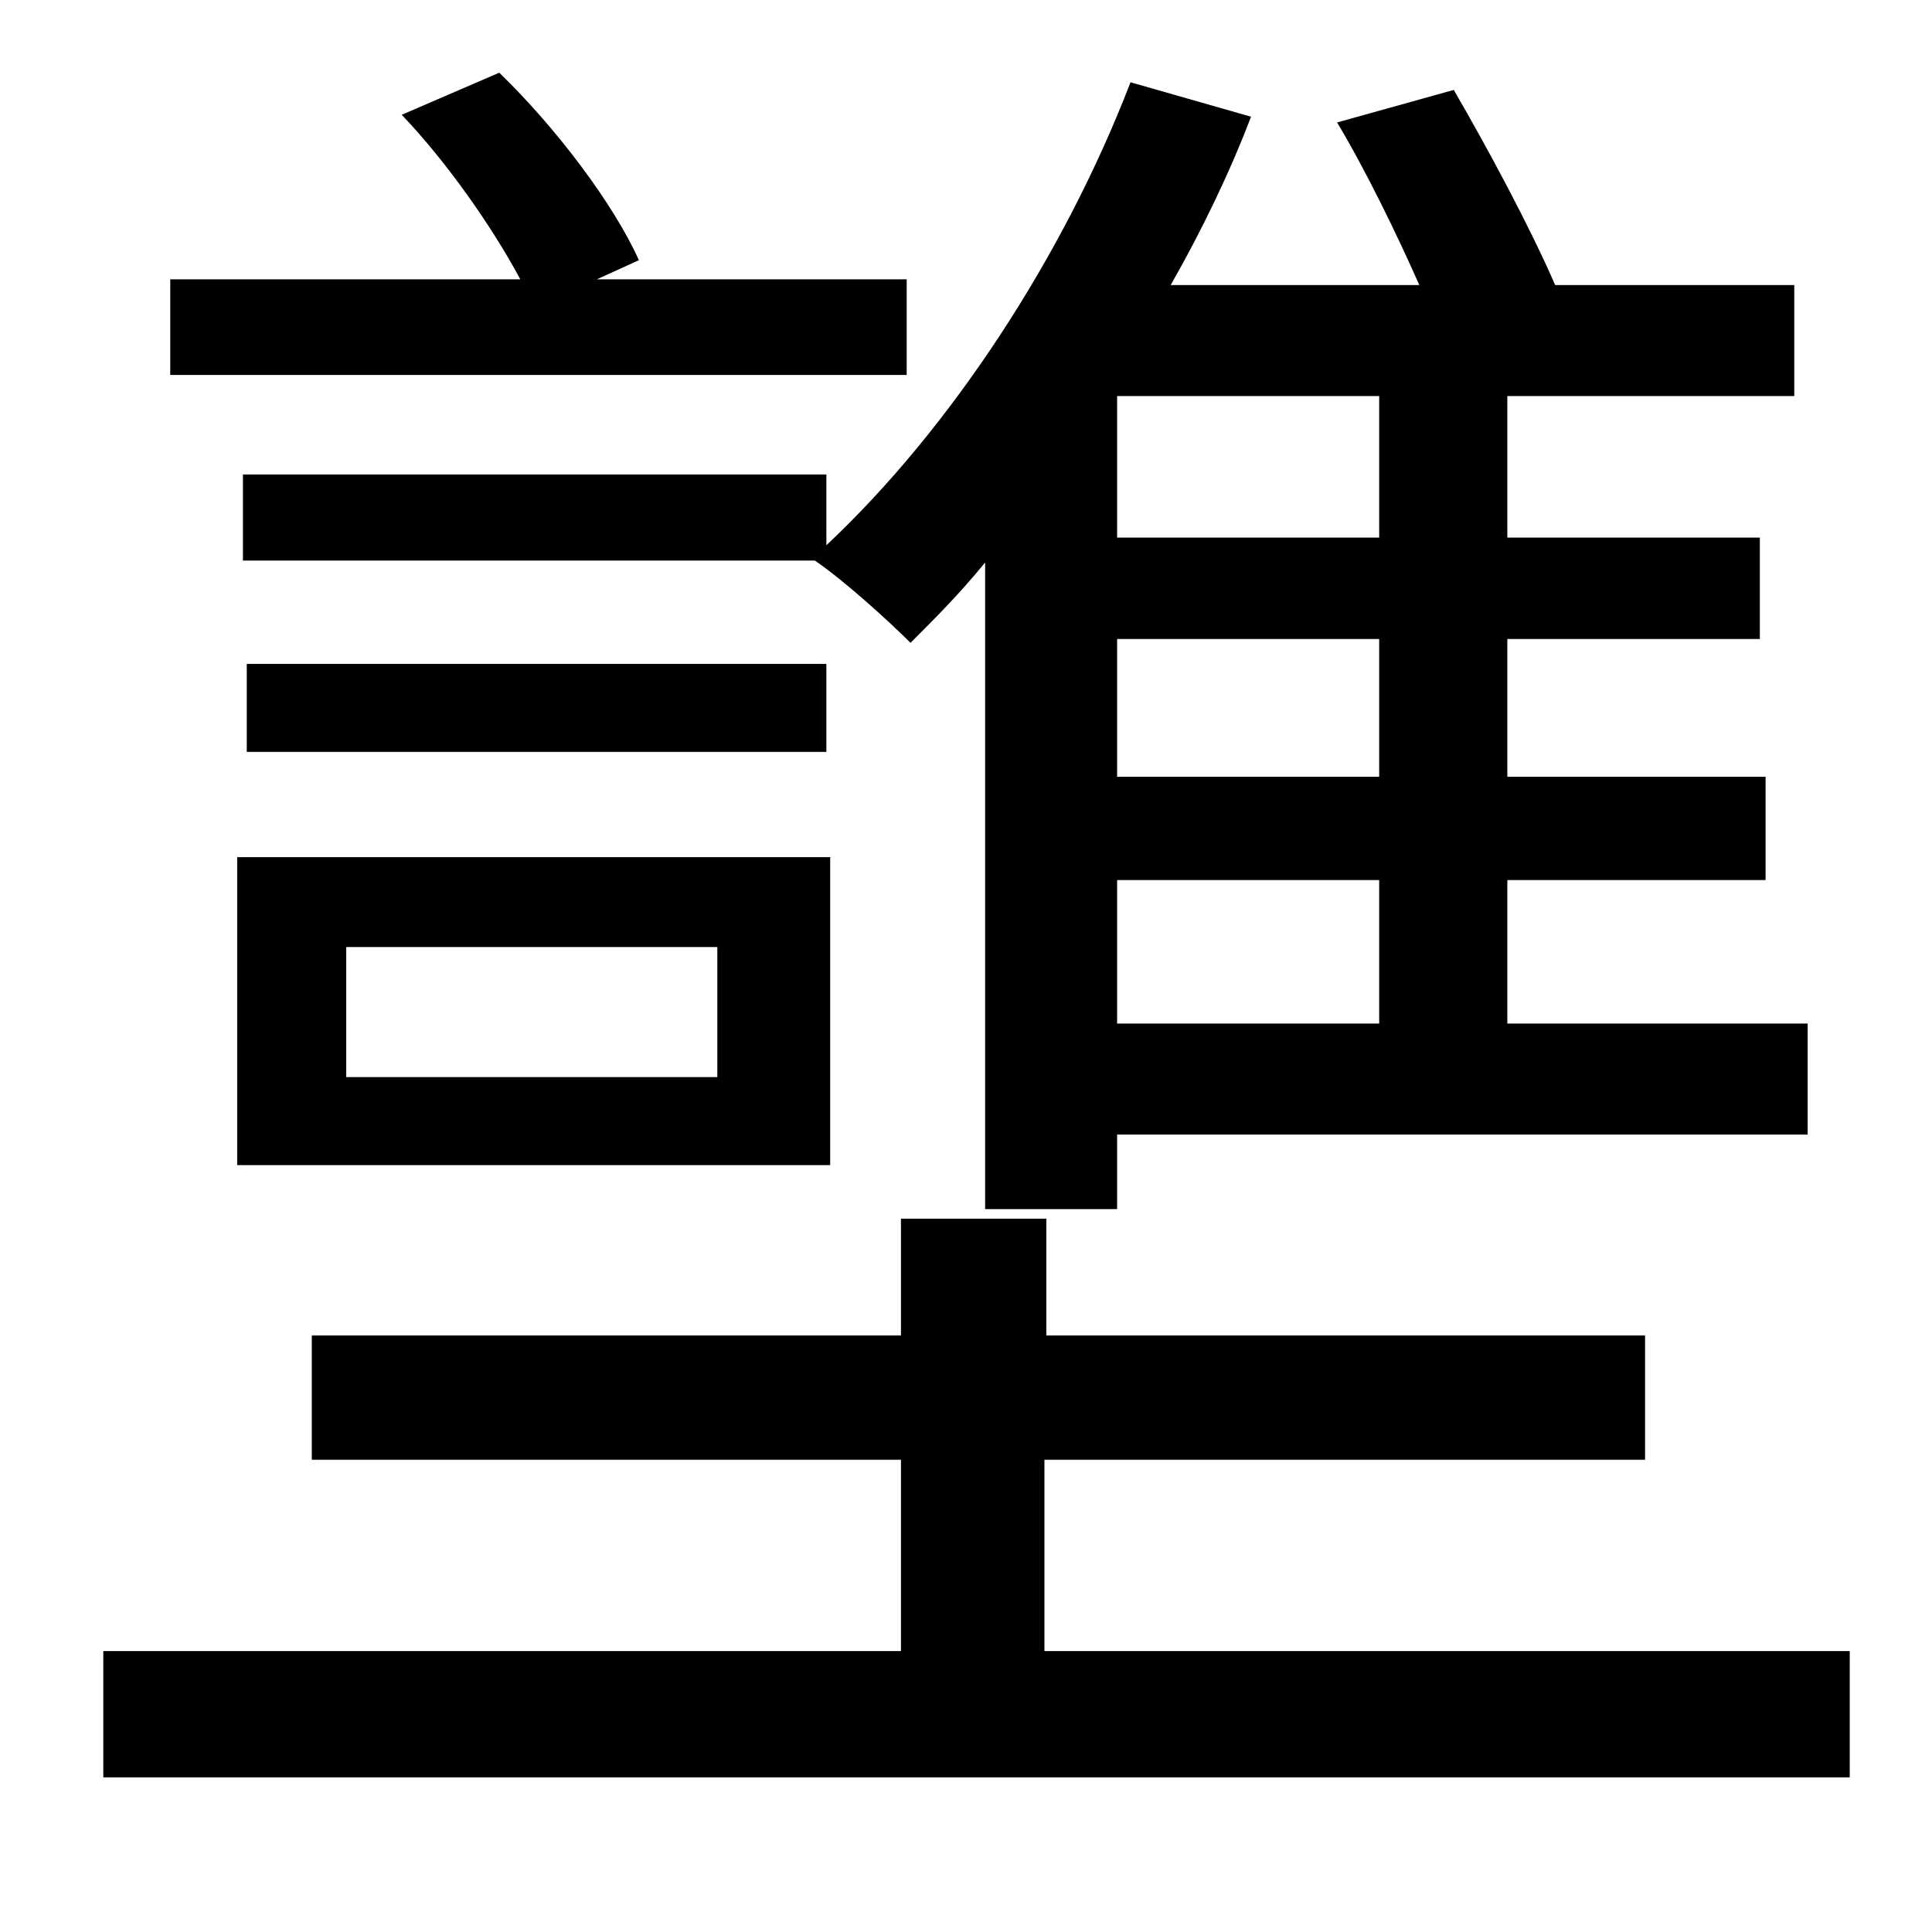 <?xml version="1.0" standalone="no"?>
<!DOCTYPE svg PUBLIC "-//W3C//DTD SVG 1.1//EN" "http://www.w3.org/Graphics/SVG/1.1/DTD/svg11.dtd" >
<svg xmlns="http://www.w3.org/2000/svg" xmlns:xlink="http://www.w3.org/1999/xlink" version="1.1" viewBox="-10 0 1010 1000">
   <path fill="currentColor"
d="M711 281v-74h-137v74h137zM711 406v-72h-137v72h137zM711 535v-75h-137v75h137zM422 248v37c65 -61 124 -151 159 -242l63 18c-11 29 -26 60 -42 88h130c-12 -27 -28 -60 -43 -85l61 -17c18 31 40 72 53 102h125v58h-150v74h132v53h-132v72h135v54h-135v75h157v58h-361
v39h-69v-338c-13 16 -26 29 -39 42c-11 -11 -34 -32 -50 -43h-299v-45h305zM171 495v68h194v-68h-194zM114 609v-161h310v161h-310zM119 347h303v46h-303v-46zM464 146v50h-385v-50h183c-15 -28 -39 -62 -62 -86l51 -22c30 29 60 69 73 98l-22 10h162zM536 863h421v66h-913
v-66h417v-100h-308v-65h308v-61h76v61h313v65h-314v100z" />
</svg>
